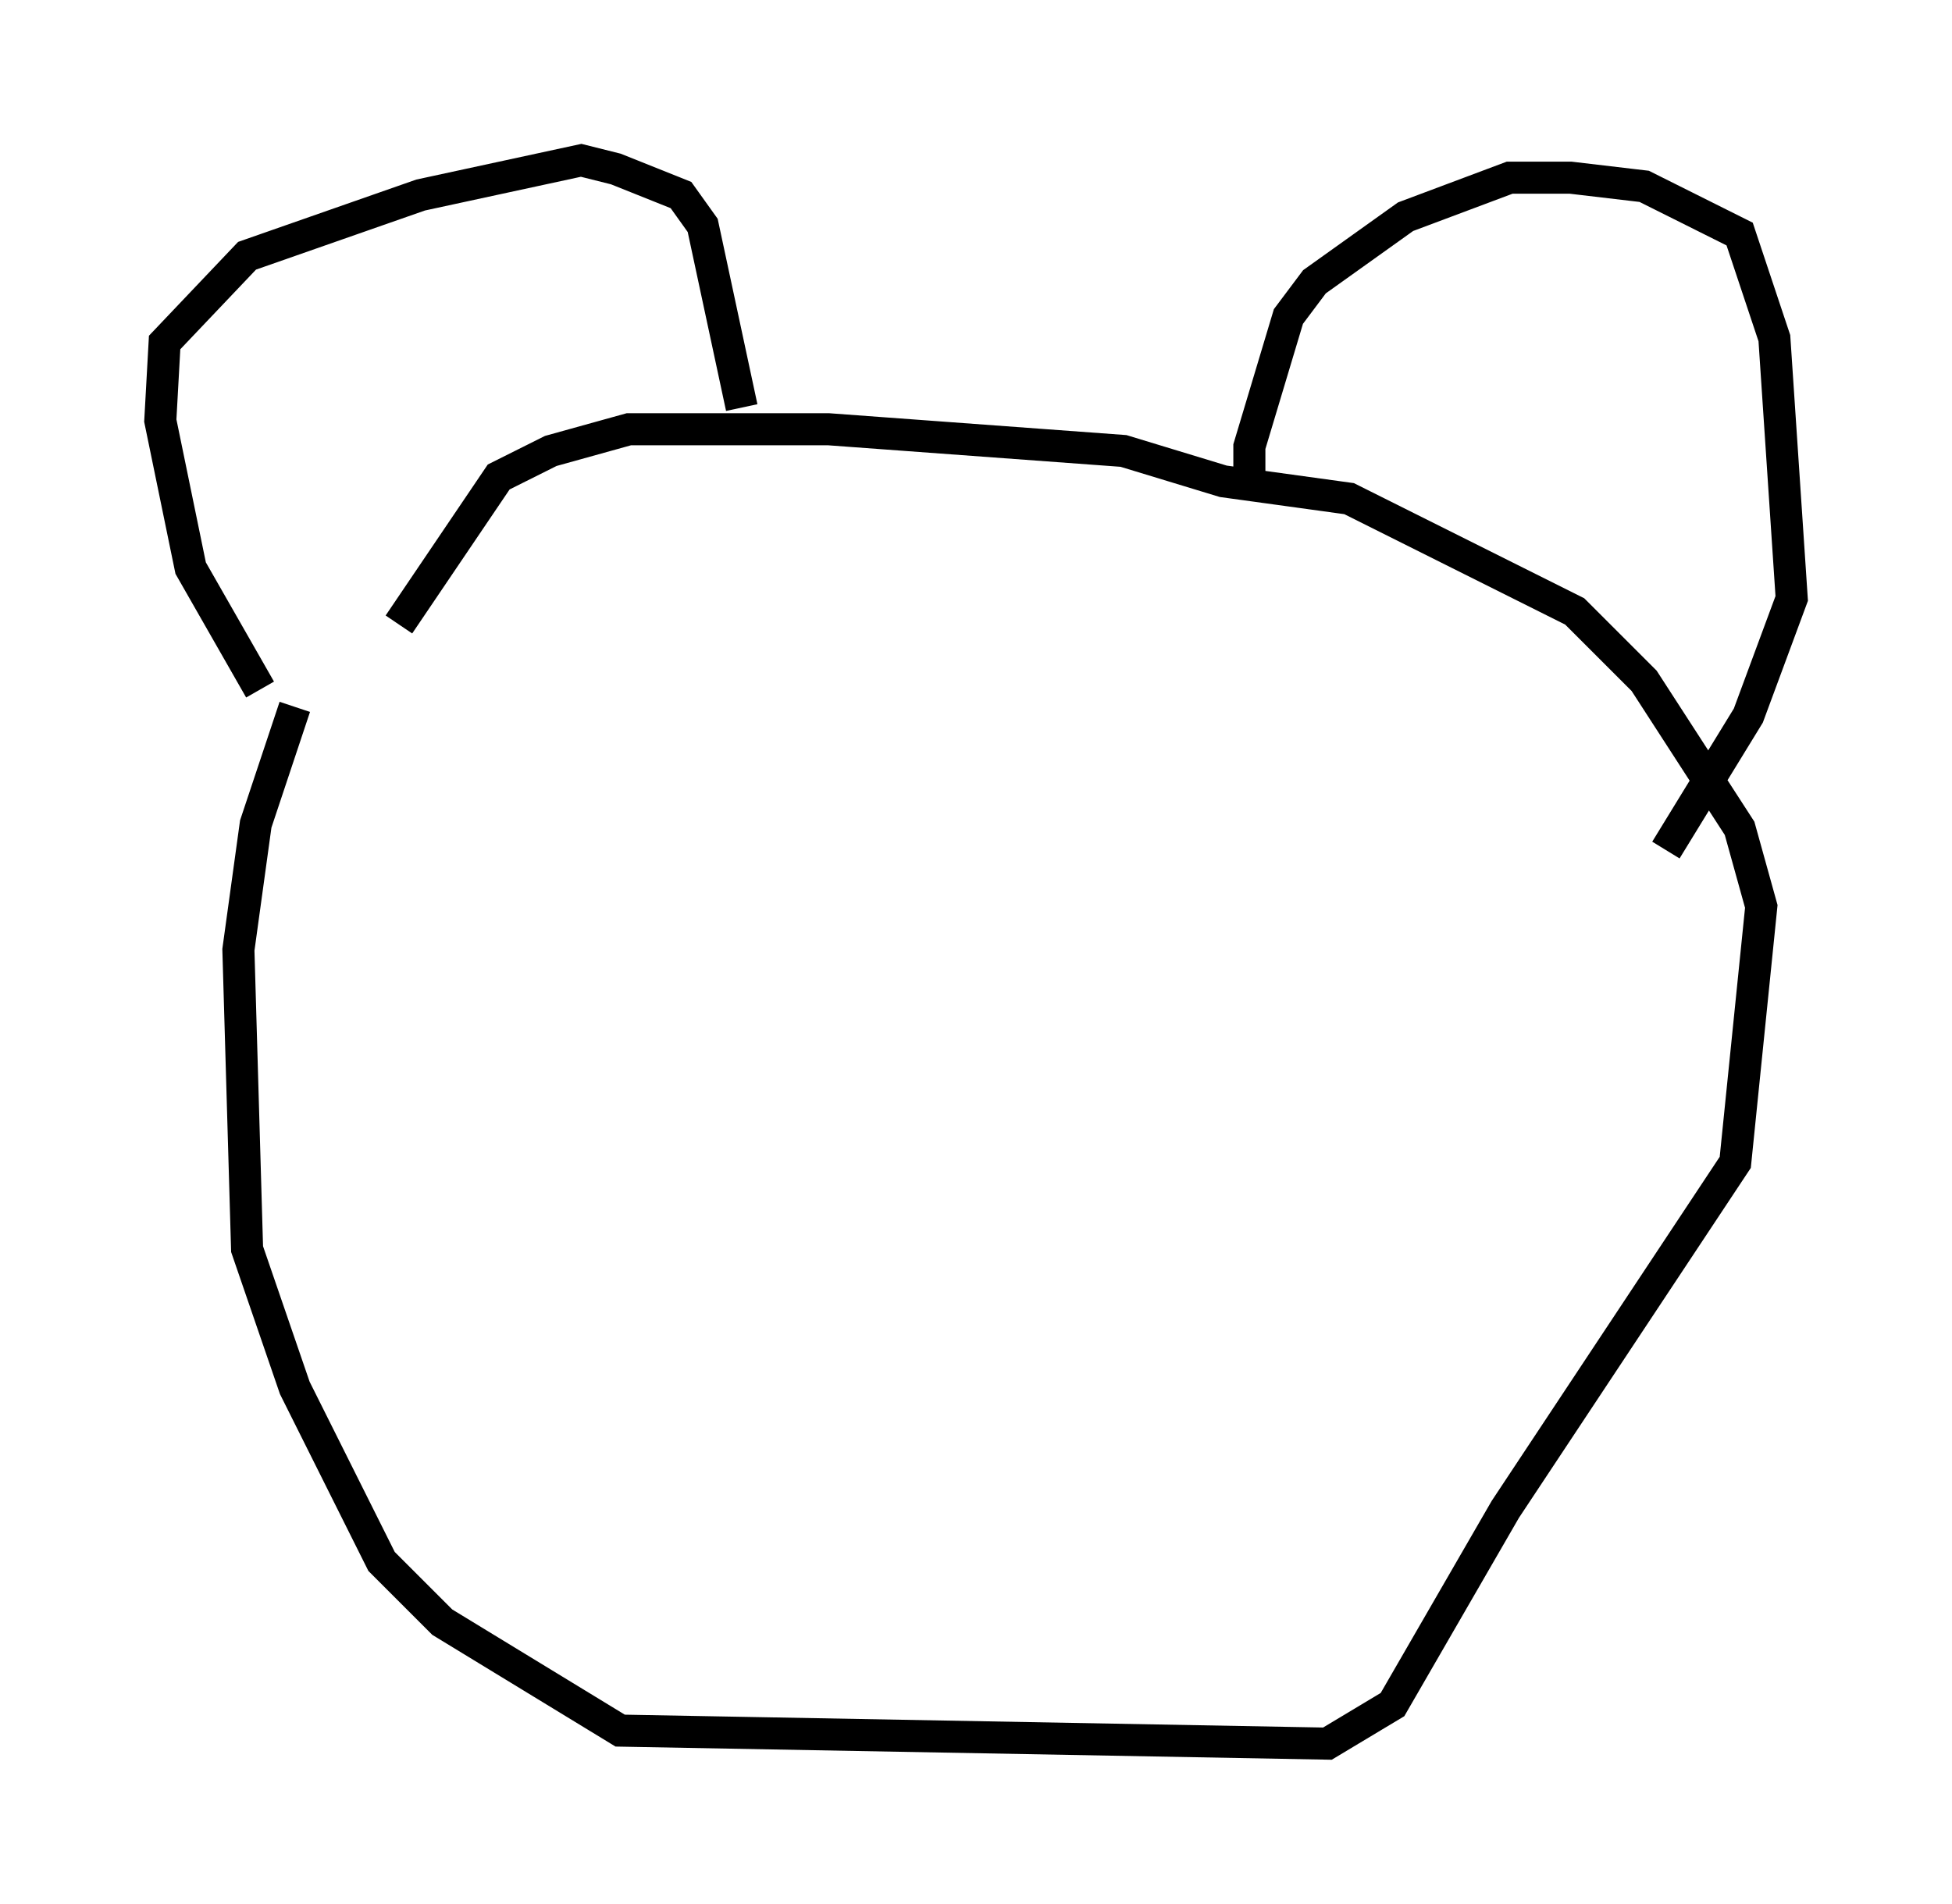<?xml version="1.0" encoding="utf-8" ?>
<svg baseProfile="full" height="59.391" version="1.1" width="60.879" xmlns="http://www.w3.org/2000/svg" xmlns:ev="http://www.w3.org/2001/xml-events" xmlns:xlink="http://www.w3.org/1999/xlink"><defs /><rect fill="white" height="59.391" width="60.879" x="0" y="0" /><path d="M15.013, 18.667 m-5.819, 3.383 l-1.218, 3.654 -0.541, 3.924 l0.271, 9.337 1.488, 4.33 l2.706, 5.413 1.894, 1.894 l5.548, 3.383 22.057, 0.406 l2.03, -1.218 3.518, -6.089 l7.172, -10.825 0.812, -7.984 l-0.677, -2.436 -2.977, -4.601 l-2.165, -2.165 -7.036, -3.518 l-3.924, -0.541 -3.112, -0.947 l-9.202, -0.677 -6.225, 0.0 l-2.436, 0.677 -1.624, 0.812 l-3.112, 4.601 m-4.33, 2.03 l-2.165, -3.789 -0.947, -4.601 l0.135, -2.436 2.571, -2.706 l5.413, -1.894 5.007, -1.083 l1.083, 0.271 2.03, 0.812 l0.677, 0.947 1.218, 5.683 m15.832, 2.571 l0.0, -1.353 1.218, -4.059 l0.812, -1.083 2.842, -2.03 l3.248, -1.218 1.894, 0.0 l2.3, 0.271 2.977, 1.488 l1.083, 3.248 0.541, 8.119 l-1.353, 3.654 -2.571, 4.195 " fill="none" stroke="black" stroke-width="1" /></svg>